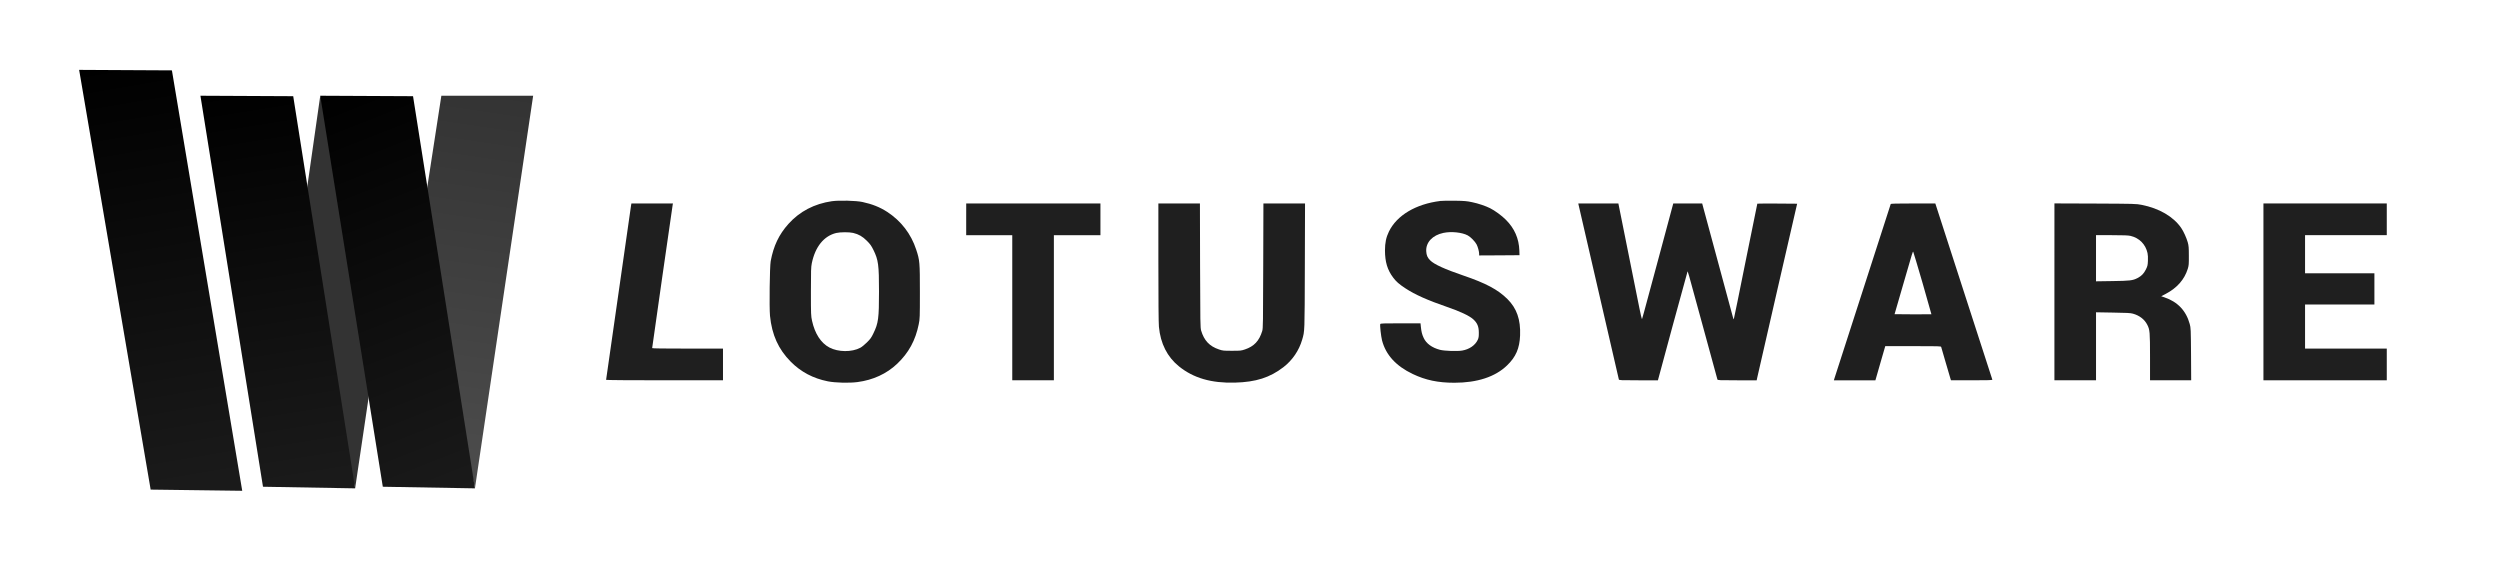 <?xml version="1.0" encoding="UTF-8" standalone="no"?>
<!-- Created with Inkscape (http://www.inkscape.org/) -->

<svg
   xmlns:dc="http://purl.org/dc/elements/1.1/"
   xmlns:cc="http://creativecommons.org/ns#"
   xmlns:rdf="http://www.w3.org/1999/02/22-rdf-syntax-ns#"
   xmlns:svg="http://www.w3.org/2000/svg"
   xmlns="http://www.w3.org/2000/svg"
   xmlns:xlink="http://www.w3.org/1999/xlink"
   xmlns:sodipodi="http://sodipodi.sourceforge.net/DTD/sodipodi-0.dtd"
   xmlns:inkscape="http://www.inkscape.org/namespaces/inkscape"
   version="1.1"
   id="svg815"
   width="285"
   height="64"
   viewBox="0 0 285 64"
   sodipodi:docname="logo.fw.svg"
   inkscape:version="0.92.3 (2405546, 2018-03-11)">
  <defs
     id="defs819">
    <linearGradient
       inkscape:collect="always"
       id="linearGradient981">
      <stop
         style="stop-color:#4d4d4d;stop-opacity:1"
         offset="0"
         id="stop977" />
      <stop
         style="stop-color:#333333;stop-opacity:1"
         offset="1"
         id="stop979" />
    </linearGradient>
    <linearGradient
       inkscape:collect="always"
       id="linearGradient913">
      <stop
         style="stop-color:#000000;stop-opacity:1"
         offset="0"
         id="stop909" />
      <stop
         style="stop-color:#1a1a1a;stop-opacity:1"
         offset="1"
         id="stop911" />
    </linearGradient>
    <linearGradient
       inkscape:collect="always"
       xlink:href="#linearGradient913"
       id="linearGradient915"
       x1="0"
       y1="0"
       x2="84.918"
       y2="498.406"
       gradientUnits="userSpaceOnUse"
       gradientTransform="matrix(0.096,0,0,0.096,9.022,7.966)" />
    <linearGradient
       inkscape:collect="always"
       xlink:href="#linearGradient913"
       id="linearGradient923"
       x1="147.043"
       y1="30.712"
       x2="221.339"
       y2="495.035"
       gradientUnits="userSpaceOnUse"
       gradientTransform="matrix(0.096,0,0,0.096,8.732,7.966)" />
    <linearGradient
       inkscape:collect="always"
       xlink:href="#linearGradient913"
       id="linearGradient931"
       x1="289.325"
       y1="30.714"
       x2="473.03"
       y2="496.941"
       gradientUnits="userSpaceOnUse"
       gradientTransform="matrix(0.096,0,0,0.096,8.732,7.966)" />
    <linearGradient
       inkscape:collect="always"
       xlink:href="#linearGradient981"
       id="linearGradient983"
       x1="473.03"
       y1="496.941"
       x2="542.155"
       y2="30.732"
       gradientUnits="userSpaceOnUse"
       gradientTransform="matrix(0.096,0,0,0.096,8.732,7.966)" />
  </defs>
  <sodipodi:namedview
     pagecolor="#ffffff"
     bordercolor="#666666"
     borderopacity="1"
     objecttolerance="10"
     gridtolerance="10"
     guidetolerance="10"
     inkscape:pageopacity="0"
     inkscape:pageshadow="2"
     inkscape:window-width="1920"
     inkscape:window-height="1027"
     id="namedview817"
     showgrid="false"
     inkscape:zoom="2.8284271"
     inkscape:cx="68.431906"
     inkscape:cy="-56.916244"
     inkscape:window-x="-8"
     inkscape:window-y="-8"
     inkscape:window-maximized="1"
     inkscape:current-layer="svg815"
     showguides="false" />
  <path
     style="fill:url(#linearGradient983);fill-opacity:1;stroke:none;stroke-width:0.096px;stroke-linecap:butt;stroke-linejoin:miter;stroke-opacity:1"
     d="m 50.314,10.916 -2.394,15.531 6.223,29.226 6.636,-44.756 z"
     id="path867"
     inkscape:connector-curvature="0" />
  <path
     style="fill:#333333;fill-opacity:1;stroke:none;stroke-width:0.096px;stroke-linecap:butt;stroke-linejoin:miter;stroke-opacity:1"
     d="m 36.508,10.914 -2.726,19.095 6.703,25.663 3.206,-21.599 z"
     id="path865"
     inkscape:connector-curvature="0" />
  <path
     style="fill:url(#linearGradient915);fill-opacity:1;stroke:none;stroke-width:0.096px;stroke-linecap:butt;stroke-linejoin:miter;stroke-opacity:1"
     d="m 9.022,7.966 10.576,0.056 8.016,47.928 -10.44,-0.136 z"
     id="path827"
     inkscape:connector-curvature="0"
     sodipodi:nodetypes="ccccc" />
  <path
     style="fill:url(#linearGradient931);fill-opacity:1;stroke:none;stroke-width:0.093px;stroke-linecap:butt;stroke-linejoin:miter;stroke-opacity:1"
     d="m 36.508,10.914 10.578,0.052 7.057,44.706 -10.503,-0.183 z"
     id="path827-2"
     inkscape:connector-curvature="0"
     sodipodi:nodetypes="ccccc" />
  <path
     style="fill:url(#linearGradient923);fill-opacity:1;stroke:none;stroke-width:0.093px;stroke-linecap:butt;stroke-linejoin:miter;stroke-opacity:1"
     d="m 22.849,10.914 10.578,0.052 7.057,44.706 -10.503,-0.183 z"
     id="path827-2-6"
     inkscape:connector-curvature="0"
     sodipodi:nodetypes="ccccc" />
  <path
     style="fill:#1f1f1f;fill-opacity:1;stroke:none;stroke-width:0.006"
     inkscape:connector-curvature="0"
     id="path2095"
     d="m 94.844,22.935 c -2.01,0.294 -3.676,1.163 -4.963,2.592 -1.079,1.203 -1.7,2.507 -2.022,4.246 -0.113,0.61 -0.169,5.268 -0.079,6.228 0.215,2.168 0.954,3.811 2.372,5.24 1.152,1.158 2.535,1.892 4.218,2.23 0.853,0.169 2.445,0.209 3.382,0.085 1.773,-0.232 3.32,-0.943 4.523,-2.084 1.31,-1.242 2.089,-2.665 2.462,-4.517 0.124,-0.61 0.13,-0.74 0.13,-3.653 0,-3.405 -0.017,-3.631 -0.424,-4.856 -0.582,-1.779 -1.722,-3.264 -3.303,-4.291 -0.836,-0.542 -1.717,-0.892 -2.823,-1.129 -0.734,-0.158 -2.654,-0.203 -3.473,-0.09 z m 2.422,3.619 c 0.627,0.152 1.062,0.401 1.558,0.898 0.384,0.384 0.503,0.553 0.751,1.05 0.559,1.135 0.632,1.7 0.632,4.743 0,3.038 -0.073,3.597 -0.632,4.743 -0.243,0.508 -0.35,0.655 -0.745,1.045 -0.248,0.248 -0.587,0.525 -0.751,0.61 -0.971,0.519 -2.53,0.503 -3.529,-0.028 -0.966,-0.514 -1.654,-1.575 -1.976,-3.038 -0.124,-0.57 -0.13,-0.689 -0.13,-3.332 0,-2.411 0.011,-2.795 0.102,-3.236 0.384,-1.875 1.378,-3.111 2.784,-3.45 0.452,-0.107 1.485,-0.113 1.937,-0.006 z" />
  <path
     style="fill:#1f1f1f;fill-opacity:1;stroke:none;stroke-width:0.006"
     inkscape:connector-curvature="0"
     id="path2097"
     d="m 164.177,22.913 c -2.778,0.35 -4.93,1.632 -5.833,3.473 -0.328,0.666 -0.457,1.299 -0.457,2.168 0.005,1.31 0.277,2.219 0.937,3.094 0.344,0.457 0.661,0.74 1.383,1.214 1.095,0.723 2.541,1.366 4.771,2.134 1.457,0.497 2.541,1.005 2.976,1.406 0.463,0.423 0.632,0.83 0.632,1.53 0.005,0.429 -0.022,0.587 -0.119,0.802 -0.288,0.627 -0.966,1.095 -1.784,1.231 -0.548,0.096 -2.033,0.045 -2.524,-0.085 -0.92,-0.243 -1.558,-0.711 -1.858,-1.35 -0.192,-0.407 -0.265,-0.711 -0.322,-1.265 l -0.04,-0.407 h -2.281 c -1.948,0 -2.281,0.011 -2.309,0.085 -0.056,0.141 0.085,1.389 0.203,1.863 0.429,1.649 1.592,2.925 3.507,3.834 1.462,0.695 2.874,0.994 4.738,0.994 2.603,0 4.658,-0.672 6.002,-1.971 1.011,-0.966 1.434,-1.954 1.491,-3.428 0.068,-1.807 -0.378,-3.083 -1.446,-4.145 -1.079,-1.073 -2.445,-1.801 -5.031,-2.682 -2.101,-0.717 -3.32,-1.27 -3.766,-1.722 -0.316,-0.311 -0.429,-0.576 -0.457,-1.045 -0.057,-1.005 0.717,-1.83 1.954,-2.089 0.898,-0.192 2.134,-0.062 2.784,0.288 0.333,0.181 0.836,0.7 1.005,1.028 0.147,0.282 0.288,0.813 0.288,1.067 v 0.186 l 2.304,-0.011 2.298,-0.017 -0.017,-0.536 c -0.045,-1.355 -0.553,-2.524 -1.536,-3.501 -0.463,-0.469 -1.259,-1.05 -1.801,-1.321 -0.503,-0.254 -1.355,-0.542 -2.044,-0.683 -0.61,-0.13 -0.87,-0.152 -1.971,-0.169 -0.7,-0.011 -1.451,0 -1.677,0.028 z" />
  <path
     style="fill:#1f1f1f;fill-opacity:1;stroke:none;stroke-width:0.006"
     inkscape:connector-curvature="0"
     id="path2099"
     d="m 71.947,23.376 c -0.045,0.271 -2.852,19.865 -2.852,19.927 0,0.028 2.671,0.051 6.663,0.051 h 6.663 V 41.547 39.74 h -4.037 c -2.693,0 -4.037,-0.017 -4.037,-0.056 0,-0.085 2.309,-16.212 2.343,-16.364 l 0.028,-0.124 H 74.352 71.981 Z" />
  <path
     style="fill:#1f1f1f;fill-opacity:1;stroke:none;stroke-width:0.006"
     inkscape:connector-curvature="0"
     id="path2101"
     d="m 110.146,25.002 v 1.807 h 2.626 2.626 v 8.272 8.272 h 2.372 2.372 V 35.081 26.809 h 2.654 2.654 v -1.807 -1.807 h -7.651 -7.651 z" />
  <path
     style="fill:#1f1f1f;fill-opacity:1;stroke:none;stroke-width:0.006"
     inkscape:connector-curvature="0"
     id="path2103"
     d="m 132.055,29.898 c 0,4.32 0.022,6.94 0.062,7.352 0.175,1.909 0.954,3.444 2.287,4.517 1.649,1.333 3.687,1.926 6.375,1.852 2.394,-0.062 3.992,-0.576 5.539,-1.767 1.016,-0.785 1.773,-1.897 2.129,-3.128 0.294,-1.011 0.282,-0.745 0.305,-8.402 l 0.022,-7.126 h -2.372 -2.372 l -0.022,7.098 c -0.017,6.607 -0.022,7.126 -0.113,7.437 -0.344,1.135 -0.932,1.756 -1.976,2.106 -0.435,0.147 -0.525,0.152 -1.479,0.152 -0.954,0 -1.045,-0.006 -1.474,-0.152 -1.084,-0.361 -1.7,-1.016 -2.038,-2.157 -0.09,-0.316 -0.102,-0.841 -0.119,-7.414 l -0.017,-7.07 h -2.366 -2.372 z" />
  <path
     style="fill:#1f1f1f;fill-opacity:1;stroke:none;stroke-width:0.006"
     inkscape:connector-curvature="0"
     id="path2105"
     d="m 179.956,23.348 c 0.068,0.328 4.562,19.814 4.591,19.904 0.028,0.096 0.186,0.102 2.242,0.102 h 2.213 l 1.66,-6.144 c 0.915,-3.377 1.683,-6.172 1.705,-6.217 0.045,-0.102 -0.096,-0.615 1.801,6.347 0.87,3.196 1.598,5.861 1.615,5.912 0.028,0.096 0.186,0.102 2.253,0.102 h 2.225 l 0.062,-0.294 c 0.034,-0.164 1.073,-4.692 2.304,-10.068 l 2.247,-9.769 -2.259,-0.017 c -1.237,-0.006 -2.264,0 -2.281,0.011 -0.011,0.017 -0.615,2.981 -1.338,6.584 -0.723,3.608 -1.327,6.573 -1.344,6.59 -0.017,0.017 -0.062,-0.085 -0.096,-0.215 -0.04,-0.136 -0.813,-3.004 -1.722,-6.375 -0.909,-3.371 -1.683,-6.234 -1.722,-6.369 l -0.062,-0.237 h -1.649 -1.649 l -1.688,6.285 c -1.993,7.403 -1.846,6.872 -1.892,6.872 -0.022,0 -0.141,-0.542 -0.277,-1.203 -0.13,-0.655 -0.723,-3.619 -1.321,-6.578 l -1.079,-5.376 h -2.287 -2.281 z" />
  <path
     style="fill:#1f1f1f;fill-opacity:1;stroke:none;stroke-width:0.006"
     inkscape:connector-curvature="0"
     id="path2107"
     d="m 215.541,23.263 c -0.062,0.158 -6.415,19.848 -6.443,19.961 l -0.034,0.13 h 2.366 2.366 l 0.559,-1.948 0.565,-1.948 h 3.173 c 2.97,0 3.173,0.006 3.202,0.096 0.017,0.056 0.248,0.853 0.514,1.767 0.265,0.915 0.508,1.75 0.542,1.846 l 0.062,0.186 h 2.372 c 1.875,0 2.366,-0.017 2.343,-0.073 -0.011,-0.034 -1.479,-4.574 -3.264,-10.079 l -3.236,-10.006 h -2.535 c -1.971,0 -2.535,0.017 -2.552,0.068 z m 3.636,9.018 c 0.559,1.937 1.011,3.535 1.005,3.546 -0.011,0.011 -0.96,0.011 -2.112,0.006 l -2.089,-0.017 0.949,-3.275 c 1.146,-3.97 1.124,-3.891 1.18,-3.834 0.022,0.028 0.503,1.638 1.067,3.574 z" />
  <path
     style="fill:#1f1f1f;fill-opacity:1;stroke:none;stroke-width:0.006"
     inkscape:connector-curvature="0"
     id="path2109"
     d="m 234.203,33.269 v 10.085 h 2.372 2.372 V 39.48 35.601 l 1.937,0.034 c 1.564,0.023 1.993,0.045 2.27,0.124 0.751,0.209 1.327,0.655 1.638,1.27 0.288,0.565 0.311,0.819 0.311,3.682 v 2.643 h 2.343 2.349 l -0.017,-2.981 c -0.022,-2.863 -0.028,-2.993 -0.147,-3.428 -0.418,-1.53 -1.378,-2.535 -2.891,-3.049 l -0.361,-0.124 0.519,-0.271 c 1.293,-0.683 2.123,-1.626 2.507,-2.852 0.119,-0.384 0.13,-0.525 0.124,-1.496 0,-0.926 -0.017,-1.135 -0.124,-1.525 -0.141,-0.503 -0.48,-1.254 -0.745,-1.638 -0.892,-1.299 -2.513,-2.242 -4.517,-2.637 -0.638,-0.124 -0.745,-0.124 -5.291,-0.147 l -4.647,-0.017 z m 8.69,-6.375 c 0.994,0.237 1.705,0.96 1.925,1.959 0.045,0.192 0.062,0.536 0.045,0.887 -0.022,0.514 -0.051,0.61 -0.237,0.988 -0.226,0.457 -0.503,0.74 -0.949,0.971 -0.553,0.282 -0.841,0.316 -2.852,0.344 l -1.88,0.028 v -2.631 -2.631 h 1.796 c 1.395,0 1.869,0.023 2.151,0.085 z" />
  <path
     style="fill:#1f1f1f;fill-opacity:1;stroke:none;stroke-width:0.006"
     inkscape:connector-curvature="0"
     id="path2111"
     d="m 258.032,33.274 v 10.079 h 7.03 7.03 v -1.807 -1.807 h -4.658 -4.658 v -2.513 -2.513 h 3.953 3.953 v -1.779 -1.779 h -3.953 -3.953 v -2.174 -2.174 h 4.658 4.658 v -1.807 -1.807 h -7.03 -7.03 z" />
</svg>
